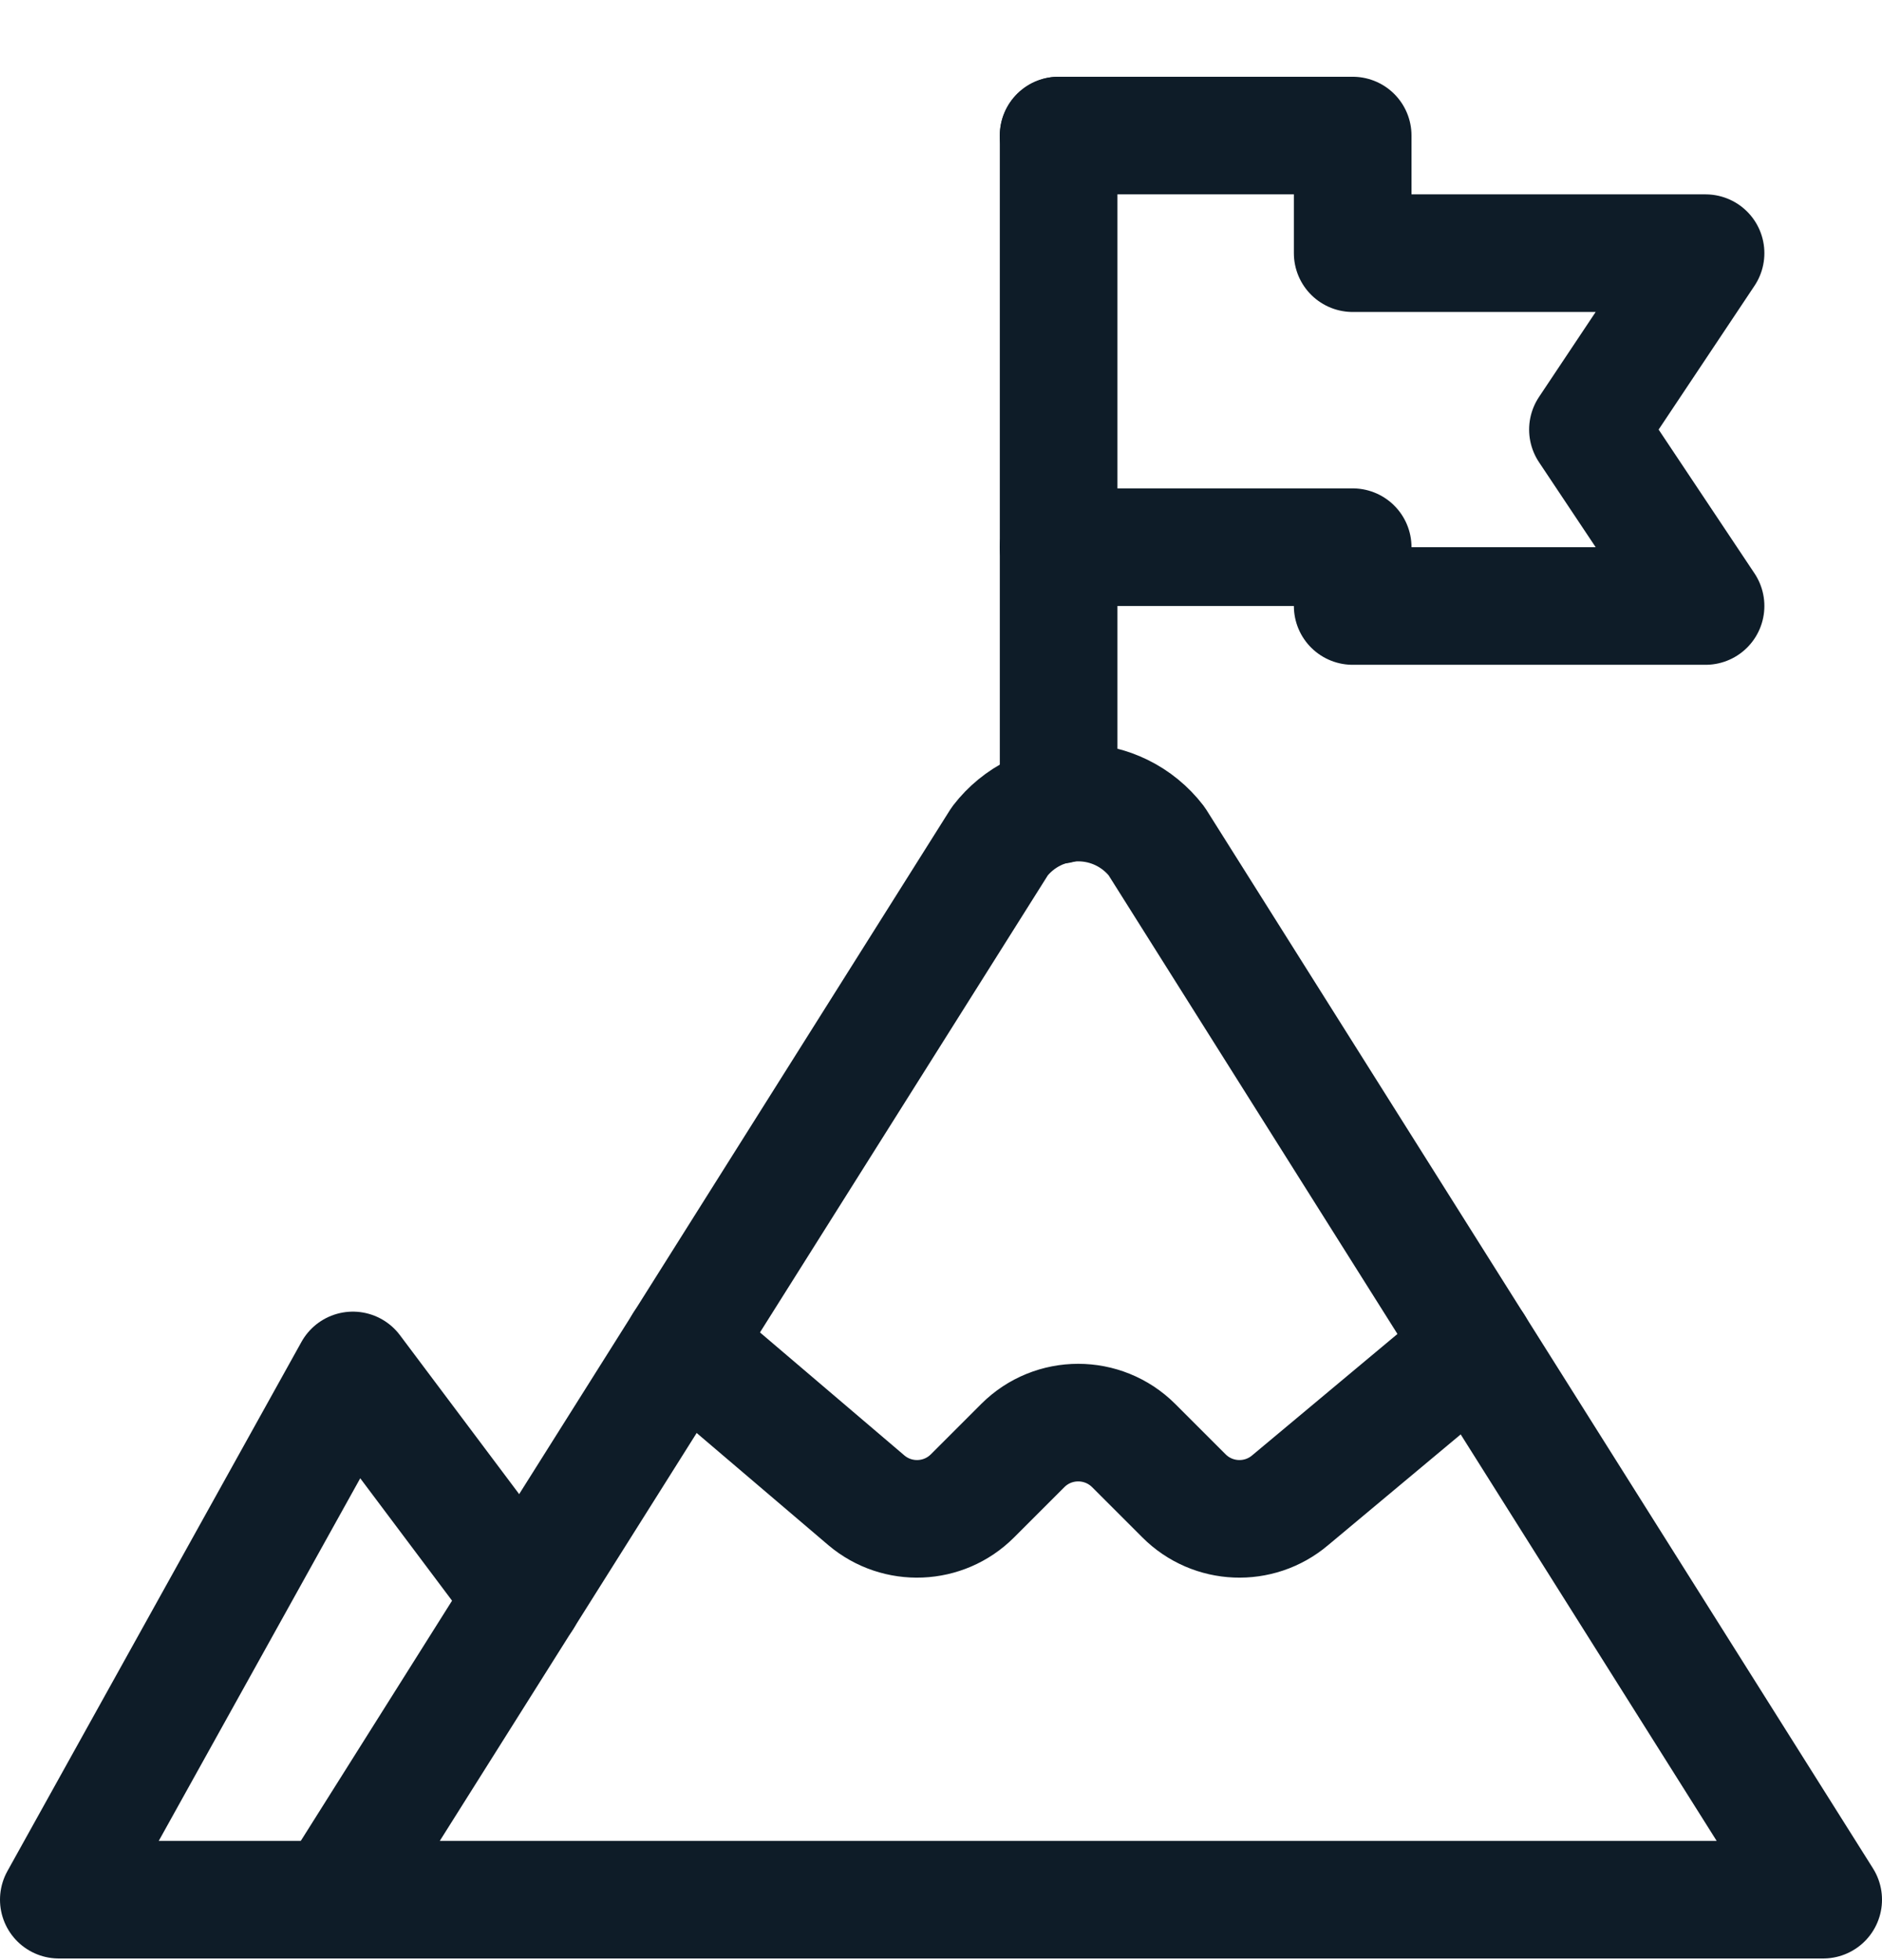 <svg width="24" height="25" viewBox="0 0 24 25" fill="none" xmlns="http://www.w3.org/2000/svg">
<path fill-rule="evenodd" clip-rule="evenodd" d="M4.25 24.229L12.75 10.729C12.989 10.418 13.358 10.236 13.75 10.236C14.142 10.236 14.511 10.418 14.75 10.729L23.25 24.229H4.25Z" stroke="#0E1C28" stroke-width="1.5" stroke-linecap="round" stroke-linejoin="round"/>
<path d="M4.25 24.229H0.75L4.5 17.479L6.675 20.379" stroke="#0E1C28" stroke-width="1.5" stroke-linecap="round" stroke-linejoin="round"/>
<path d="M8.711 17.144L11.048 19.135C11.445 19.471 12.033 19.447 12.401 19.079L13.043 18.437C13.433 18.047 14.066 18.047 14.457 18.437L15.099 19.079C15.467 19.447 16.055 19.471 16.452 19.135L18.805 17.169" stroke="#0E1C28" stroke-width="1.5" stroke-linecap="round" stroke-linejoin="round"/>
<path d="M13.5 10.267V1.729" stroke="#0E1C28" stroke-width="1.5" stroke-linecap="round" stroke-linejoin="round"/>
<path d="M13.5 1.729H17.25V3.229H21.75L20.25 5.479L21.75 7.729H17.25V6.979H13.5" stroke="#0E1C28" stroke-width="1.5" stroke-linecap="round" stroke-linejoin="round"/>
</svg>
